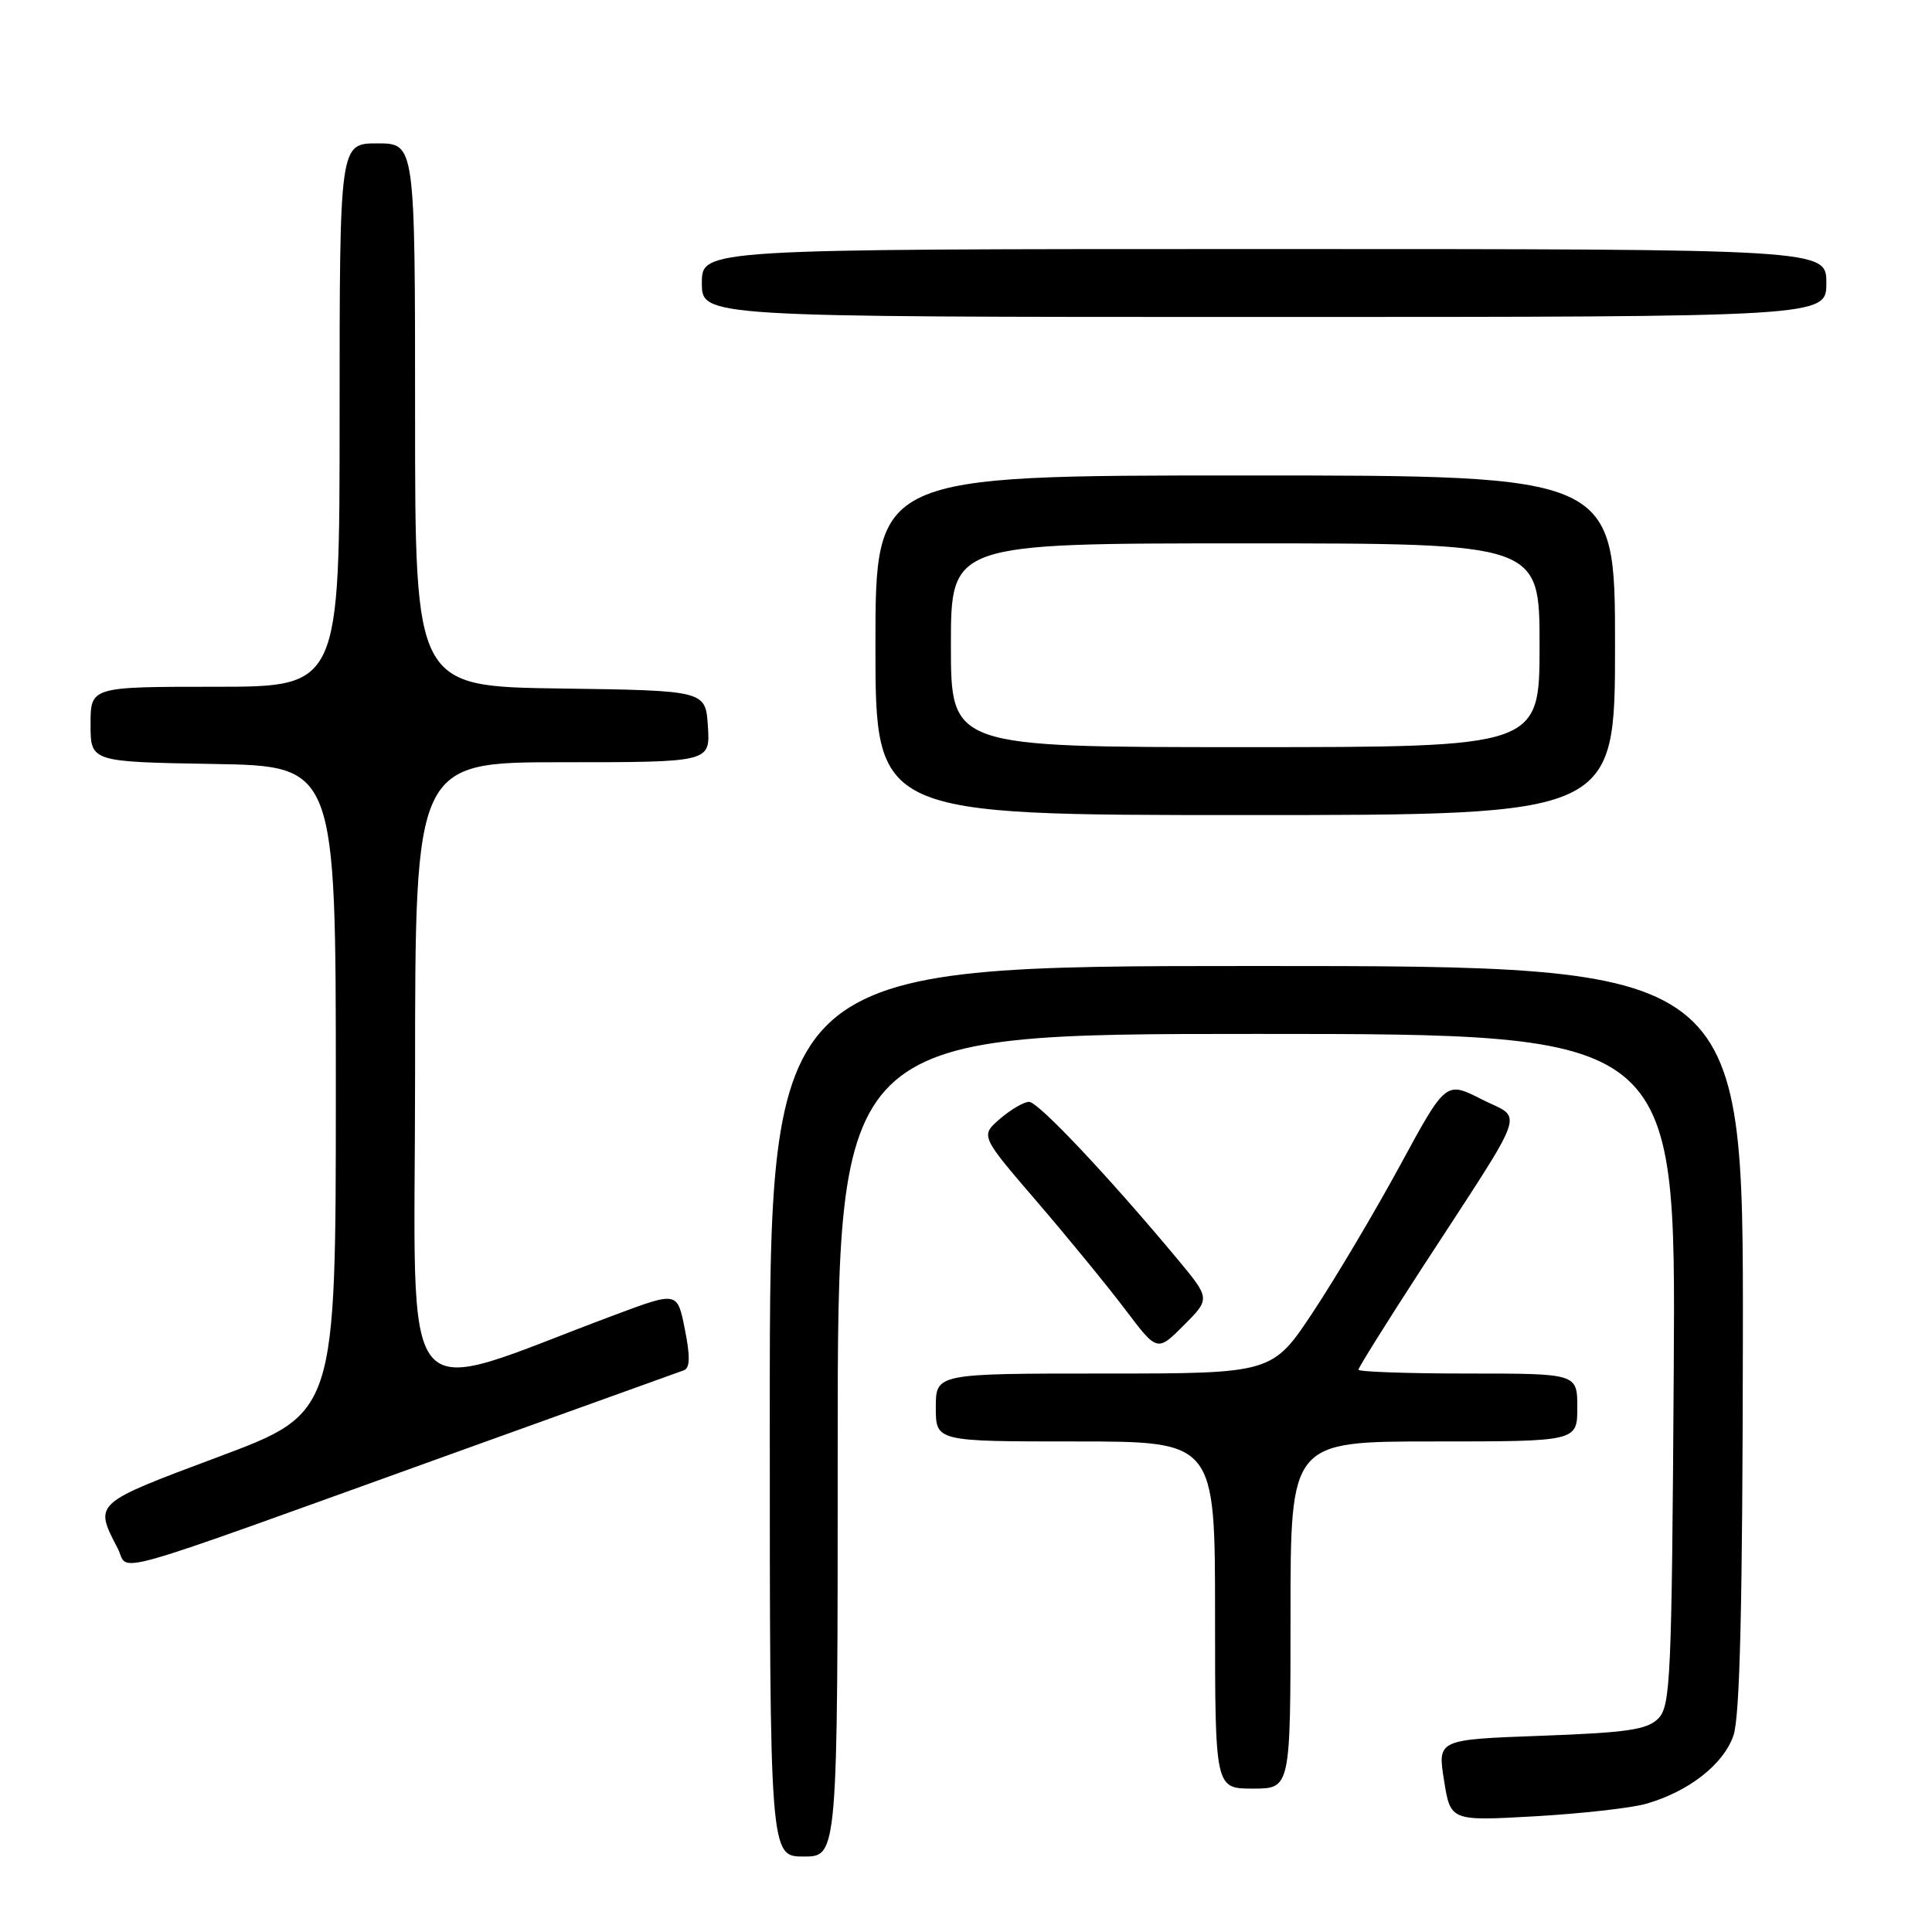 <?xml version="1.0" encoding="UTF-8" standalone="no"?>
<!DOCTYPE svg PUBLIC "-//W3C//DTD SVG 1.1//EN" "http://www.w3.org/Graphics/SVG/1.1/DTD/svg11.dtd" >
<svg xmlns="http://www.w3.org/2000/svg" xmlns:xlink="http://www.w3.org/1999/xlink" version="1.1" viewBox="0 0 256 256">
 <g >
 <path fill="currentColor"
d=" M 111.00 191.50 C 111.00 137.00 111.00 137.00 166.53 137.00 C 222.06 137.00 222.06 137.00 221.78 181.47 C 221.52 222.56 221.36 226.07 219.72 227.72 C 218.24 229.20 215.62 229.58 204.21 230.00 C 190.48 230.50 190.48 230.50 191.34 235.90 C 192.20 241.30 192.20 241.30 203.35 240.67 C 209.48 240.32 216.13 239.58 218.12 239.01 C 223.76 237.40 228.37 233.79 229.69 229.97 C 230.55 227.47 230.90 212.67 230.94 177.25 C 231.00 128.00 231.00 128.00 166.50 128.00 C 102.00 128.00 102.00 128.00 102.00 187.00 C 102.00 246.00 102.00 246.00 106.50 246.00 C 111.00 246.00 111.00 246.00 111.00 191.50 Z  M 171.00 214.00 C 171.00 191.00 171.00 191.00 190.00 191.00 C 209.00 191.00 209.00 191.00 209.00 186.50 C 209.00 182.00 209.00 182.00 194.50 182.00 C 186.53 182.00 180.00 181.77 180.00 181.49 C 180.00 181.22 183.73 175.25 188.28 168.24 C 202.73 146.02 201.85 148.47 196.34 145.67 C 191.58 143.25 191.58 143.25 185.54 154.38 C 182.22 160.49 177.05 169.21 174.05 173.75 C 168.60 182.00 168.60 182.00 146.30 182.00 C 124.00 182.00 124.00 182.00 124.00 186.50 C 124.00 191.00 124.00 191.00 142.50 191.00 C 161.00 191.00 161.00 191.00 161.00 214.00 C 161.00 237.00 161.00 237.00 166.00 237.00 C 171.00 237.00 171.00 237.00 171.00 214.00 Z  M 60.00 192.59 C 76.22 186.75 90.00 181.79 90.62 181.57 C 91.43 181.27 91.47 179.75 90.75 176.15 C 89.76 171.14 89.76 171.14 81.63 174.17 C 52.04 185.20 55.00 188.72 55.00 142.48 C 55.00 101.00 55.00 101.00 74.55 101.00 C 94.11 101.00 94.11 101.00 93.80 96.25 C 93.50 91.50 93.50 91.50 74.25 91.23 C 55.00 90.96 55.00 90.96 55.00 54.98 C 55.00 19.00 55.00 19.00 50.00 19.00 C 45.00 19.00 45.00 19.00 45.00 55.00 C 45.00 91.00 45.00 91.00 28.50 91.00 C 12.00 91.00 12.00 91.00 12.00 95.98 C 12.00 100.95 12.00 100.95 28.25 101.23 C 44.50 101.50 44.50 101.50 44.50 144.36 C 44.50 187.22 44.50 187.22 29.00 193.02 C 12.30 199.27 12.46 199.12 15.60 205.18 C 17.23 208.34 12.66 209.64 60.00 192.59 Z  M 155.98 166.79 C 146.83 155.82 137.57 146.00 136.36 146.00 C 135.68 146.00 133.94 147.01 132.50 148.25 C 129.90 150.50 129.90 150.50 137.39 159.21 C 141.51 164.01 146.78 170.45 149.11 173.53 C 153.34 179.13 153.34 179.13 156.86 175.61 C 160.38 172.08 160.38 172.08 155.98 166.79 Z  M 214.00 85.50 C 214.00 63.00 214.00 63.00 165.00 63.00 C 116.00 63.00 116.00 63.00 116.00 85.50 C 116.00 108.00 116.00 108.00 165.00 108.00 C 214.00 108.00 214.00 108.00 214.00 85.50 Z  M 242.00 37.50 C 242.00 33.00 242.00 33.00 167.50 33.00 C 93.00 33.00 93.00 33.00 93.00 37.50 C 93.00 42.00 93.00 42.00 167.50 42.00 C 242.00 42.00 242.00 42.00 242.00 37.50 Z  M 126.00 85.50 C 126.00 72.00 126.00 72.00 165.00 72.00 C 204.00 72.00 204.00 72.00 204.00 85.50 C 204.00 99.00 204.00 99.00 165.00 99.00 C 126.00 99.00 126.00 99.00 126.00 85.50 Z "/>
</g>
</svg>